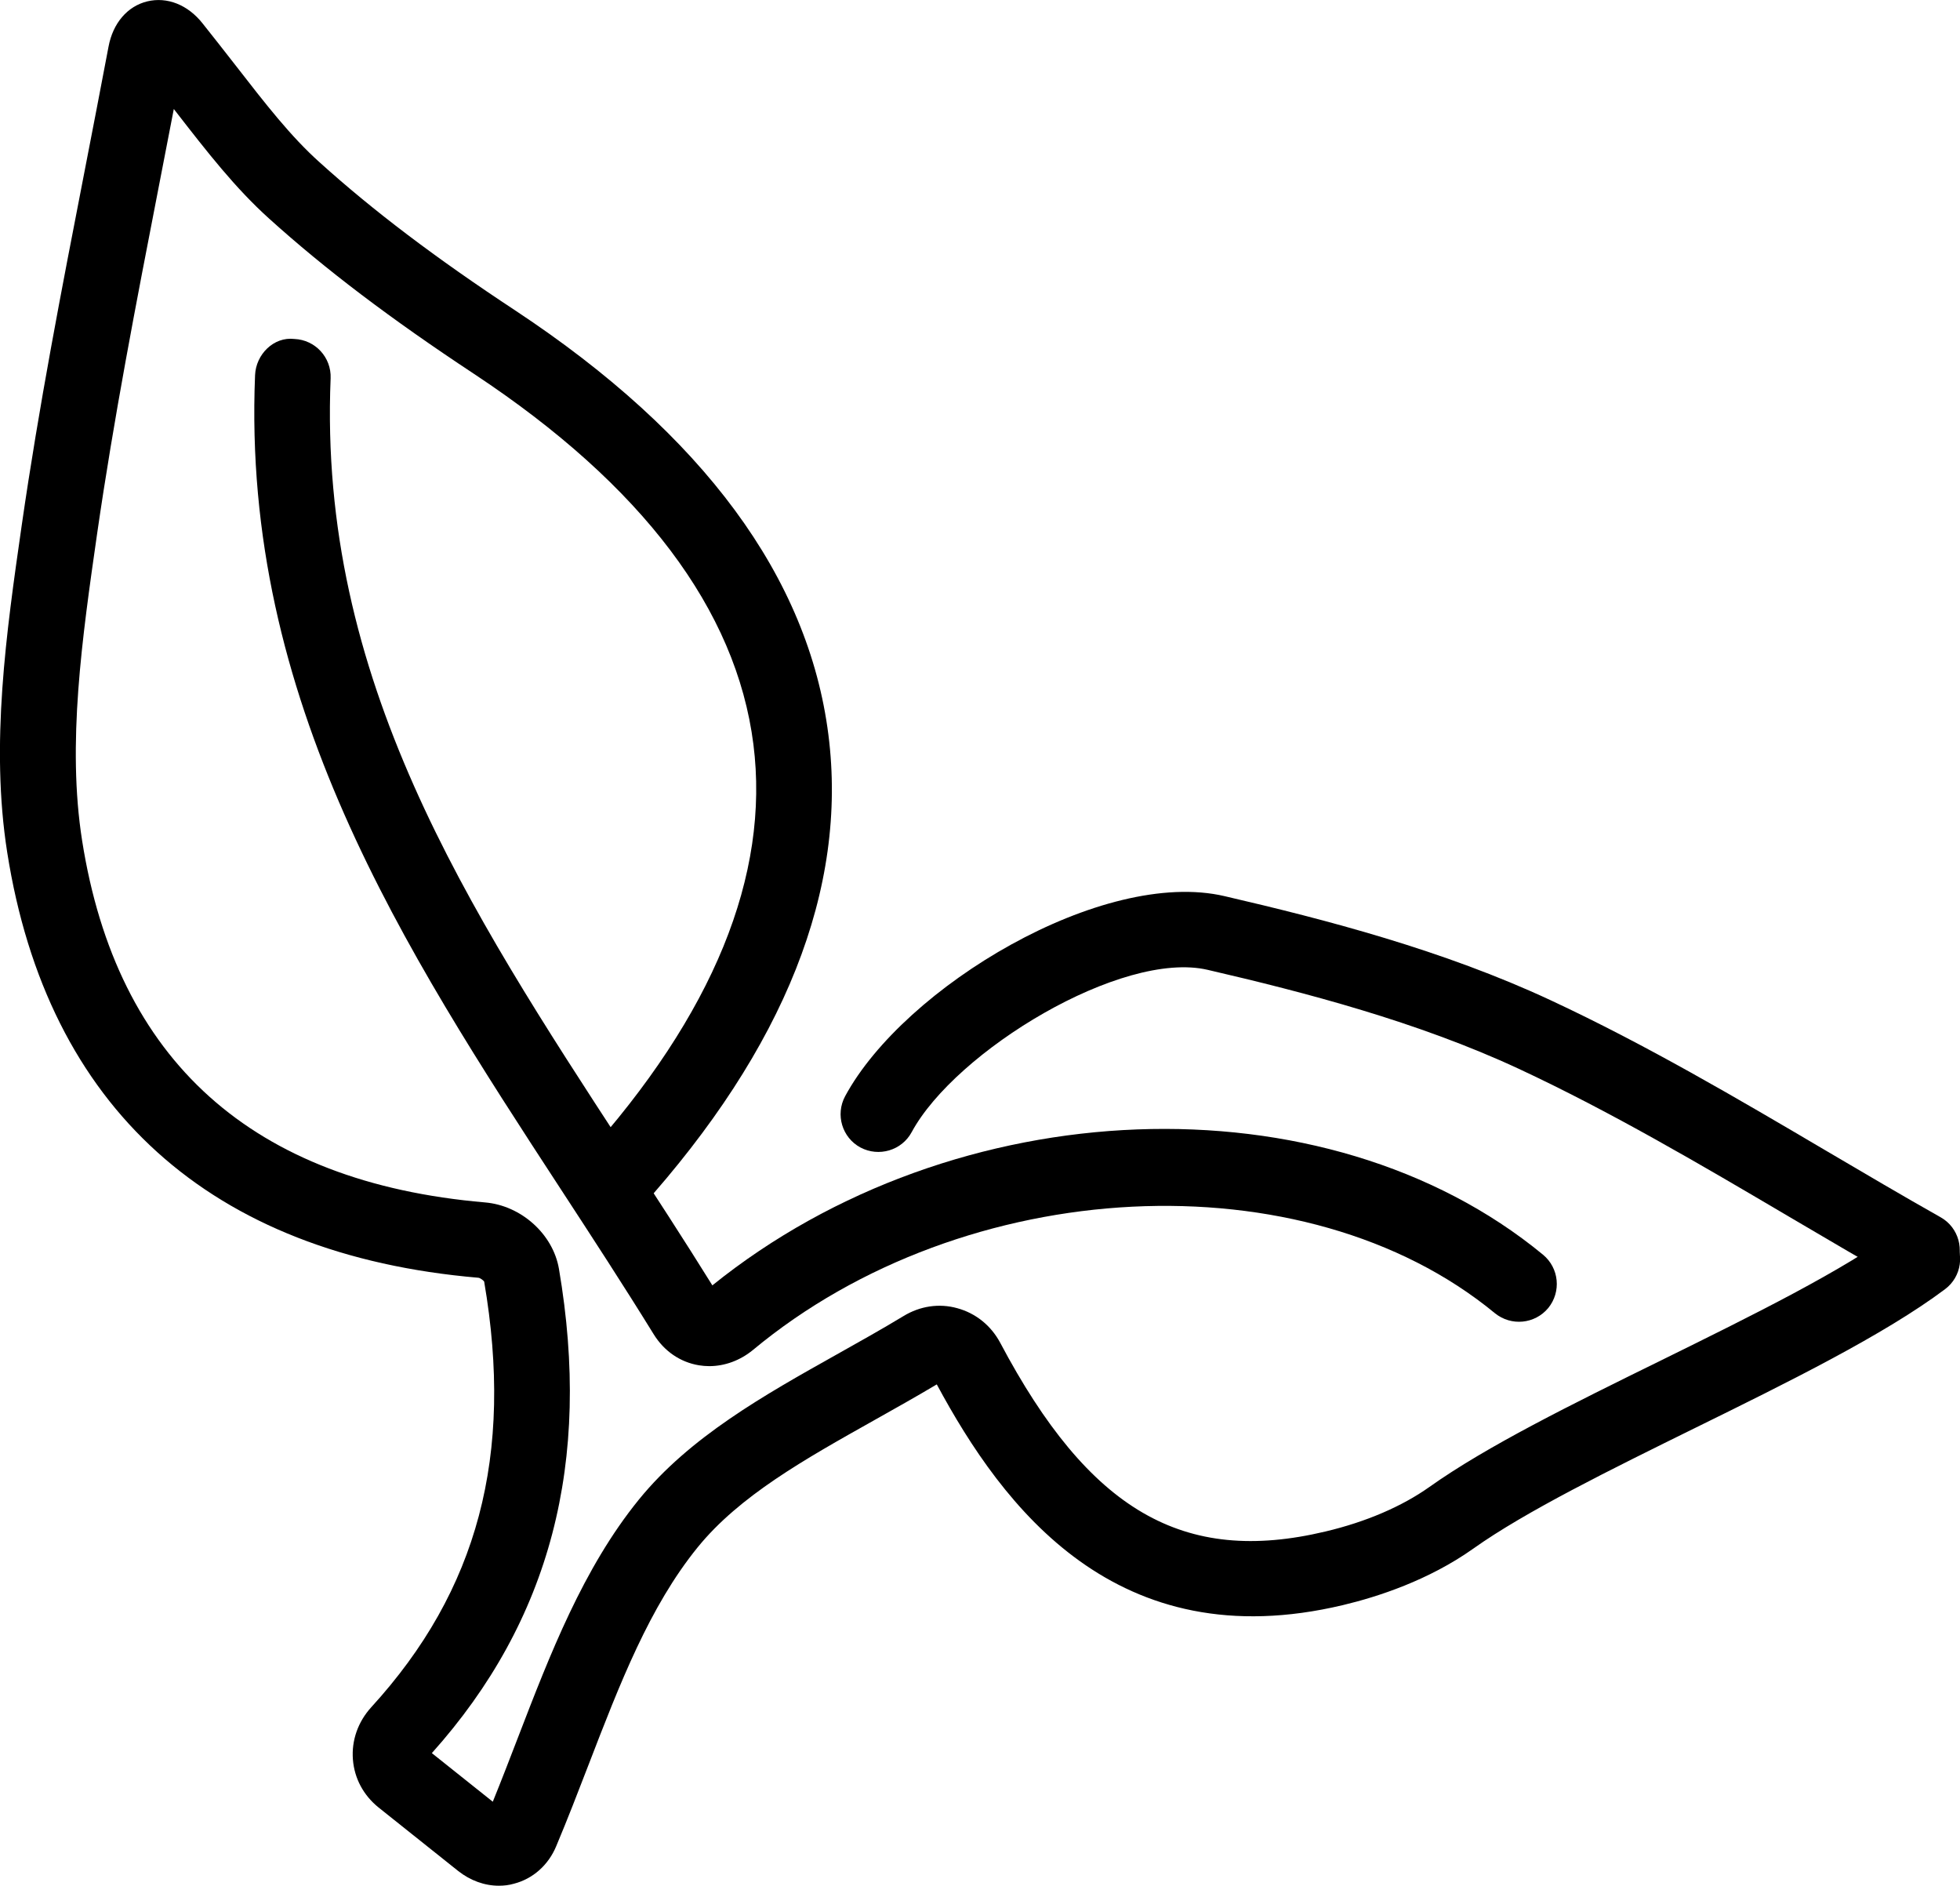 <?xml version="1.0" ?><!DOCTYPE svg  PUBLIC '-//W3C//DTD SVG 1.1//EN'  'http://www.w3.org/Graphics/SVG/1.1/DTD/svg11.dtd'><svg enable-background="new -203.857 -75.668 38.883 37.4" height="37.4px" id="Layer_1" version="1.1" viewBox="-203.857 -75.668 38.883 37.4" width="38.883px" xml:space="preserve" xmlns="http://www.w3.org/2000/svg" xmlns:xlink="http://www.w3.org/1999/xlink"><g><g><path d="M-193.96-38.268c-0.284,0-0.566-0.102-0.807-0.292l-1.579-1.259c-0.302-0.243-0.481-0.58-0.51-0.953    c-0.029-0.378,0.1-0.745,0.363-1.035c2.119-2.317,2.83-5,2.241-8.443c-0.011-0.021-0.079-0.073-0.115-0.076    c-5.318-0.455-8.551-3.373-9.347-8.437c-0.336-2.137-0.019-4.349,0.288-6.487c0.342-2.368,0.784-4.64,1.251-7.044    c0.156-0.804,0.314-1.618,0.471-2.448c0.087-0.466,0.374-0.803,0.77-0.899c0.394-0.094,0.804,0.067,1.098,0.44    c0.228,0.284,0.439,0.558,0.641,0.815c0.618,0.796,1.107,1.425,1.679,1.938c1.06,0.957,2.296,1.894,3.892,2.945    c3.718,2.459,5.805,5.287,6.201,8.407c0.389,3.055-0.867,6.216-3.732,9.395c-0.277,0.309-0.753,0.333-1.059,0.056    c-0.308-0.277-0.333-0.751-0.055-1.06c2.56-2.84,3.688-5.6,3.358-8.202c-0.339-2.666-2.203-5.138-5.54-7.344    c-1.66-1.096-2.953-2.075-4.069-3.083c-0.668-0.602-1.221-1.311-1.858-2.132c-0.01-0.014-0.021-0.026-0.031-0.04    c-0.097,0.505-0.193,1.003-0.29,1.497c-0.464,2.387-0.901,4.641-1.231,6.923c-0.298,2.077-0.6,4.175-0.298,6.09    c0.687,4.365,3.376,6.779,7.993,7.176c0.717,0.061,1.347,0.627,1.466,1.315c0.655,3.835-0.168,6.979-2.521,9.607l1.209,0.964    c0.172-0.423,0.335-0.846,0.497-1.267c0.637-1.653,1.296-3.364,2.4-4.724c1.011-1.245,2.493-2.076,3.927-2.88    c0.44-0.247,0.886-0.496,1.324-0.761c0.326-0.199,0.707-0.257,1.067-0.156c0.363,0.099,0.665,0.34,0.849,0.681    c1.767,3.336,3.635,4.419,6.453,3.748c0.805-0.19,1.518-0.497,2.063-0.883c1.14-0.81,2.818-1.637,4.599-2.512    c1.786-0.88,3.635-1.79,4.729-2.61c0.332-0.249,0.805-0.181,1.051,0.149c0.248,0.332,0.183,0.802-0.149,1.05    c-1.207,0.905-3.117,1.847-4.968,2.757c-1.647,0.812-3.352,1.649-4.393,2.39c-0.885,0.627-1.893,0.954-2.582,1.118    c-4.497,1.071-6.749-1.942-8.059-4.377c-0.415,0.247-0.834,0.482-1.249,0.715c-1.371,0.77-2.666,1.495-3.496,2.518    c-0.954,1.175-1.542,2.701-2.165,4.316c-0.206,0.534-0.414,1.073-0.639,1.608c-0.156,0.377-0.463,0.649-0.839,0.746    C-193.761-38.279-193.861-38.268-193.96-38.268z"/></g><g><path d="M-165.729-50.121c-0.125,0-0.252-0.03-0.367-0.098c-0.766-0.433-1.523-0.879-2.281-1.325    c-1.731-1.02-3.524-2.075-5.352-2.927c-2.006-0.933-4.244-1.516-6.17-1.962c-1.705-0.396-5.003,1.612-5.872,3.219    c-0.196,0.364-0.652,0.498-1.017,0.304c-0.363-0.196-0.5-0.651-0.303-1.017c1.172-2.17,5.113-4.534,7.53-3.967    c2.001,0.464,4.335,1.07,6.464,2.063c1.893,0.882,3.717,1.955,5.479,2.993c0.752,0.442,1.502,0.885,2.261,1.313    c0.358,0.202,0.485,0.66,0.282,1.021C-165.213-50.258-165.467-50.121-165.729-50.121z"/></g><g><path d="M-189.787-48.573c-0.067,0-0.137-0.006-0.205-0.017c-0.372-0.062-0.689-0.28-0.896-0.614    c-0.597-0.967-1.218-1.92-1.839-2.871c-3.114-4.772-6.335-9.71-6.07-16.152c0.017-0.414,0.371-0.767,0.78-0.718    c0.414,0.017,0.735,0.365,0.719,0.779c-0.246,5.963,2.704,10.484,5.827,15.271c0.588,0.901,1.178,1.806,1.746,2.72    c4.813-3.879,12.162-4.166,16.479-0.608c0.32,0.265,0.365,0.736,0.103,1.058c-0.265,0.318-0.734,0.364-1.058,0.102    c-3.768-3.106-10.51-2.771-14.722,0.732C-189.175-48.685-189.48-48.573-189.787-48.573z"/></g></g></svg>